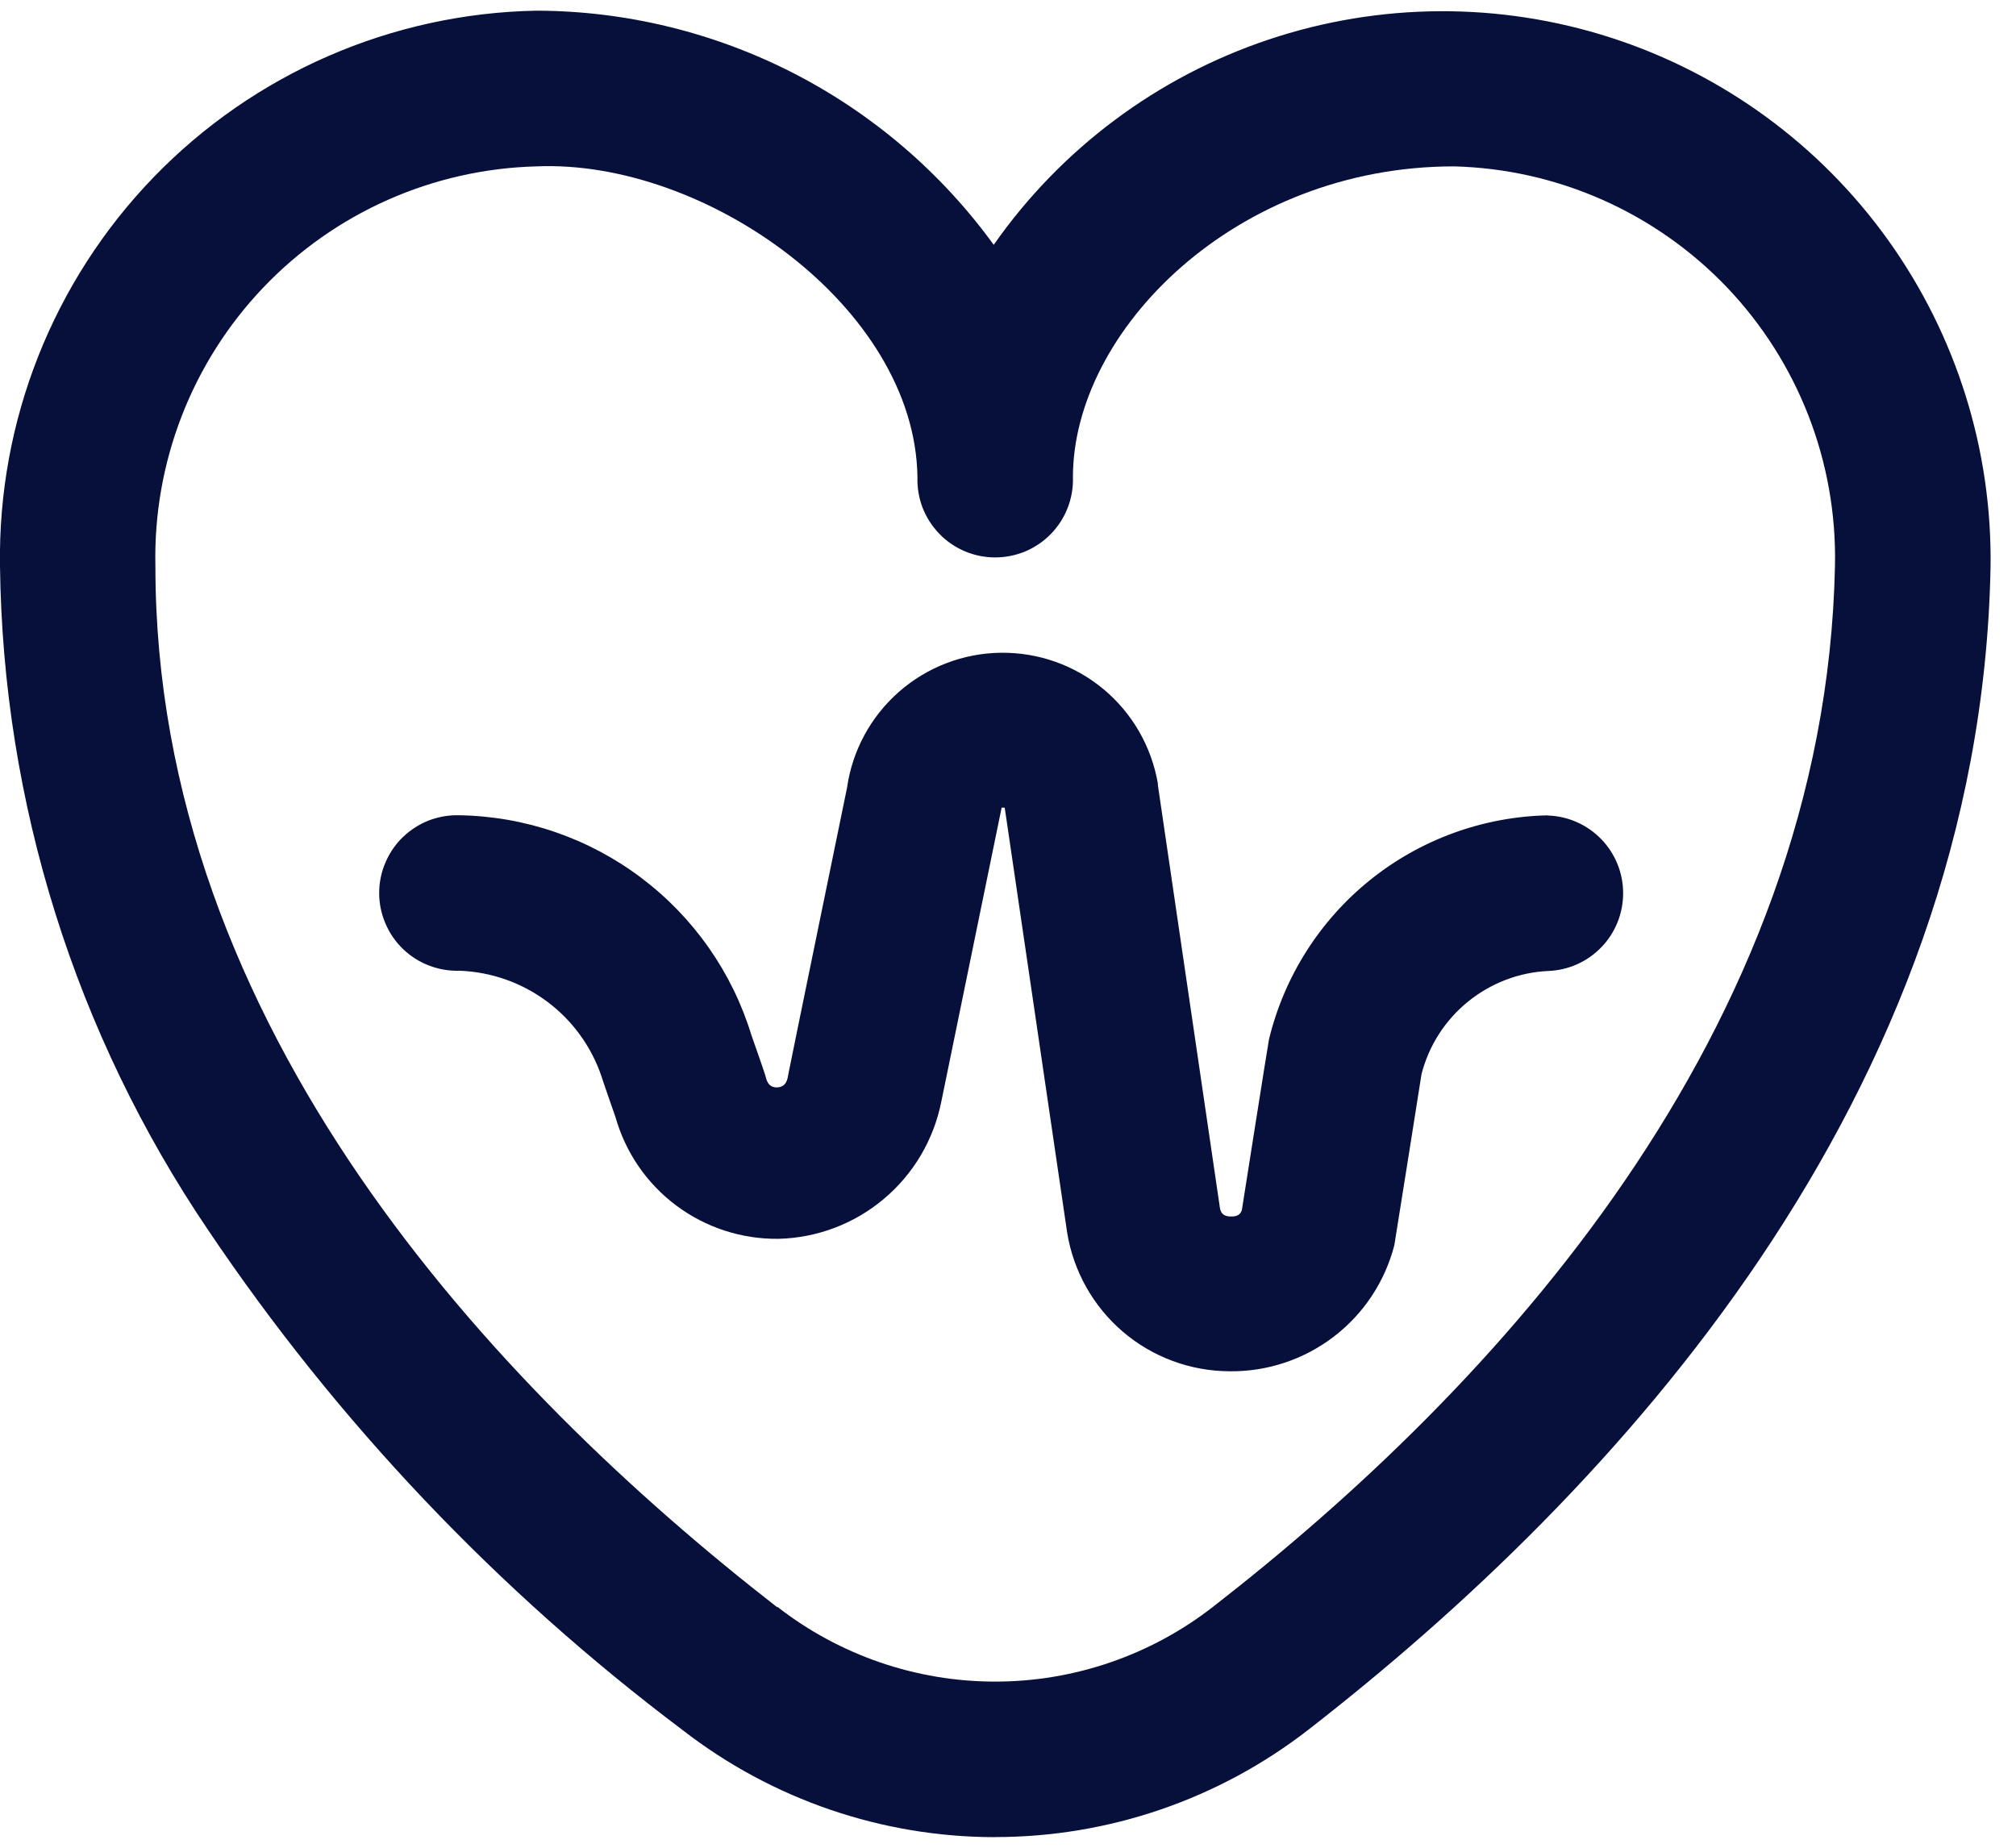 <svg width="24" height="22" viewBox="0 0 24 22" fill="none" xmlns="http://www.w3.org/2000/svg">
<path d="M11.849 21.874C10.5 21.874 9.19 21.425 8.125 20.598C5.924 18.943 4.015 16.931 2.478 14.646C0.896 12.309 0.034 9.56 -0 6.738C-0.027 5.015 0.63 3.352 1.827 2.112C3.024 0.873 4.664 0.159 6.387 0.127C7.45 0.13 8.496 0.385 9.442 0.869C10.388 1.354 11.206 2.055 11.83 2.915C12.63 1.772 13.777 0.915 15.1 0.472C16.423 0.028 17.854 0.021 19.182 0.45C20.51 0.88 21.665 1.724 22.478 2.859C23.29 3.994 23.718 5.359 23.697 6.755C23.574 13.073 19.213 17.768 15.577 20.594C14.511 21.423 13.199 21.873 11.849 21.873V21.874ZM9.255 19.132C9.996 19.709 10.908 20.022 11.847 20.022C12.786 20.022 13.699 19.709 14.44 19.132C17.756 16.555 21.732 12.311 21.845 6.732C21.87 5.501 21.407 4.311 20.558 3.42C19.707 2.53 18.539 2.012 17.309 1.981C14.709 1.981 12.773 3.936 12.773 5.681C12.777 5.805 12.756 5.929 12.711 6.045C12.667 6.16 12.599 6.266 12.513 6.355C12.426 6.445 12.323 6.515 12.209 6.564C12.094 6.612 11.972 6.637 11.847 6.637C11.723 6.637 11.6 6.612 11.486 6.564C11.372 6.515 11.268 6.445 11.182 6.355C11.096 6.266 11.028 6.16 10.983 6.045C10.939 5.929 10.918 5.805 10.922 5.681C10.895 3.658 8.399 1.894 6.386 1.981C5.154 2.013 3.985 2.531 3.134 3.424C2.284 4.316 1.822 5.509 1.85 6.741C1.85 12.229 5.875 16.509 9.25 19.135L9.255 19.132ZM18.418 9.708C17.649 9.726 16.908 9.997 16.309 10.479C15.711 10.961 15.288 11.628 15.107 12.375C15.1 12.401 14.784 14.408 14.784 14.408C14.771 14.447 14.742 14.488 14.652 14.484C14.545 14.484 14.529 14.42 14.522 14.376L13.784 9.346V9.328C13.708 8.888 13.479 8.49 13.135 8.204C12.792 7.919 12.359 7.766 11.912 7.772C11.466 7.778 11.037 7.943 10.702 8.237C10.366 8.532 10.147 8.936 10.084 9.378C10.084 9.378 9.384 12.783 9.384 12.795C9.377 12.839 9.365 12.943 9.252 12.947C9.139 12.951 9.122 12.847 9.111 12.805C9.1 12.763 8.946 12.327 8.946 12.327C8.718 11.579 8.259 10.923 7.634 10.452C7.01 9.981 6.253 9.72 5.471 9.707C5.347 9.703 5.223 9.724 5.107 9.768C4.991 9.813 4.886 9.881 4.796 9.967C4.707 10.053 4.636 10.157 4.588 10.271C4.539 10.385 4.514 10.508 4.514 10.632C4.514 10.757 4.539 10.88 4.588 10.994C4.636 11.108 4.707 11.211 4.796 11.298C4.886 11.384 4.991 11.452 5.107 11.496C5.223 11.541 5.347 11.562 5.471 11.558C5.848 11.572 6.211 11.7 6.513 11.925C6.815 12.15 7.042 12.463 7.162 12.82C7.169 12.849 7.327 13.3 7.327 13.3C7.446 13.721 7.7 14.092 8.051 14.354C8.402 14.616 8.829 14.755 9.267 14.75C9.728 14.739 10.171 14.571 10.523 14.274C10.876 13.977 11.116 13.569 11.206 13.117L11.924 9.617C11.936 9.615 11.949 9.615 11.961 9.617C11.961 9.617 12.703 14.668 12.704 14.674C12.778 15.134 13.013 15.552 13.366 15.855C13.72 16.158 14.17 16.325 14.636 16.327C15.084 16.333 15.521 16.188 15.877 15.916C16.233 15.644 16.487 15.261 16.599 14.827C16.605 14.801 16.923 12.788 16.923 12.788C17.01 12.45 17.203 12.148 17.474 11.928C17.745 11.707 18.079 11.578 18.428 11.561C18.668 11.553 18.896 11.452 19.063 11.279C19.23 11.107 19.323 10.876 19.323 10.635C19.323 10.395 19.23 10.164 19.063 9.992C18.896 9.819 18.668 9.718 18.428 9.71L18.418 9.708Z" fill="#06103B"/>
</svg>
